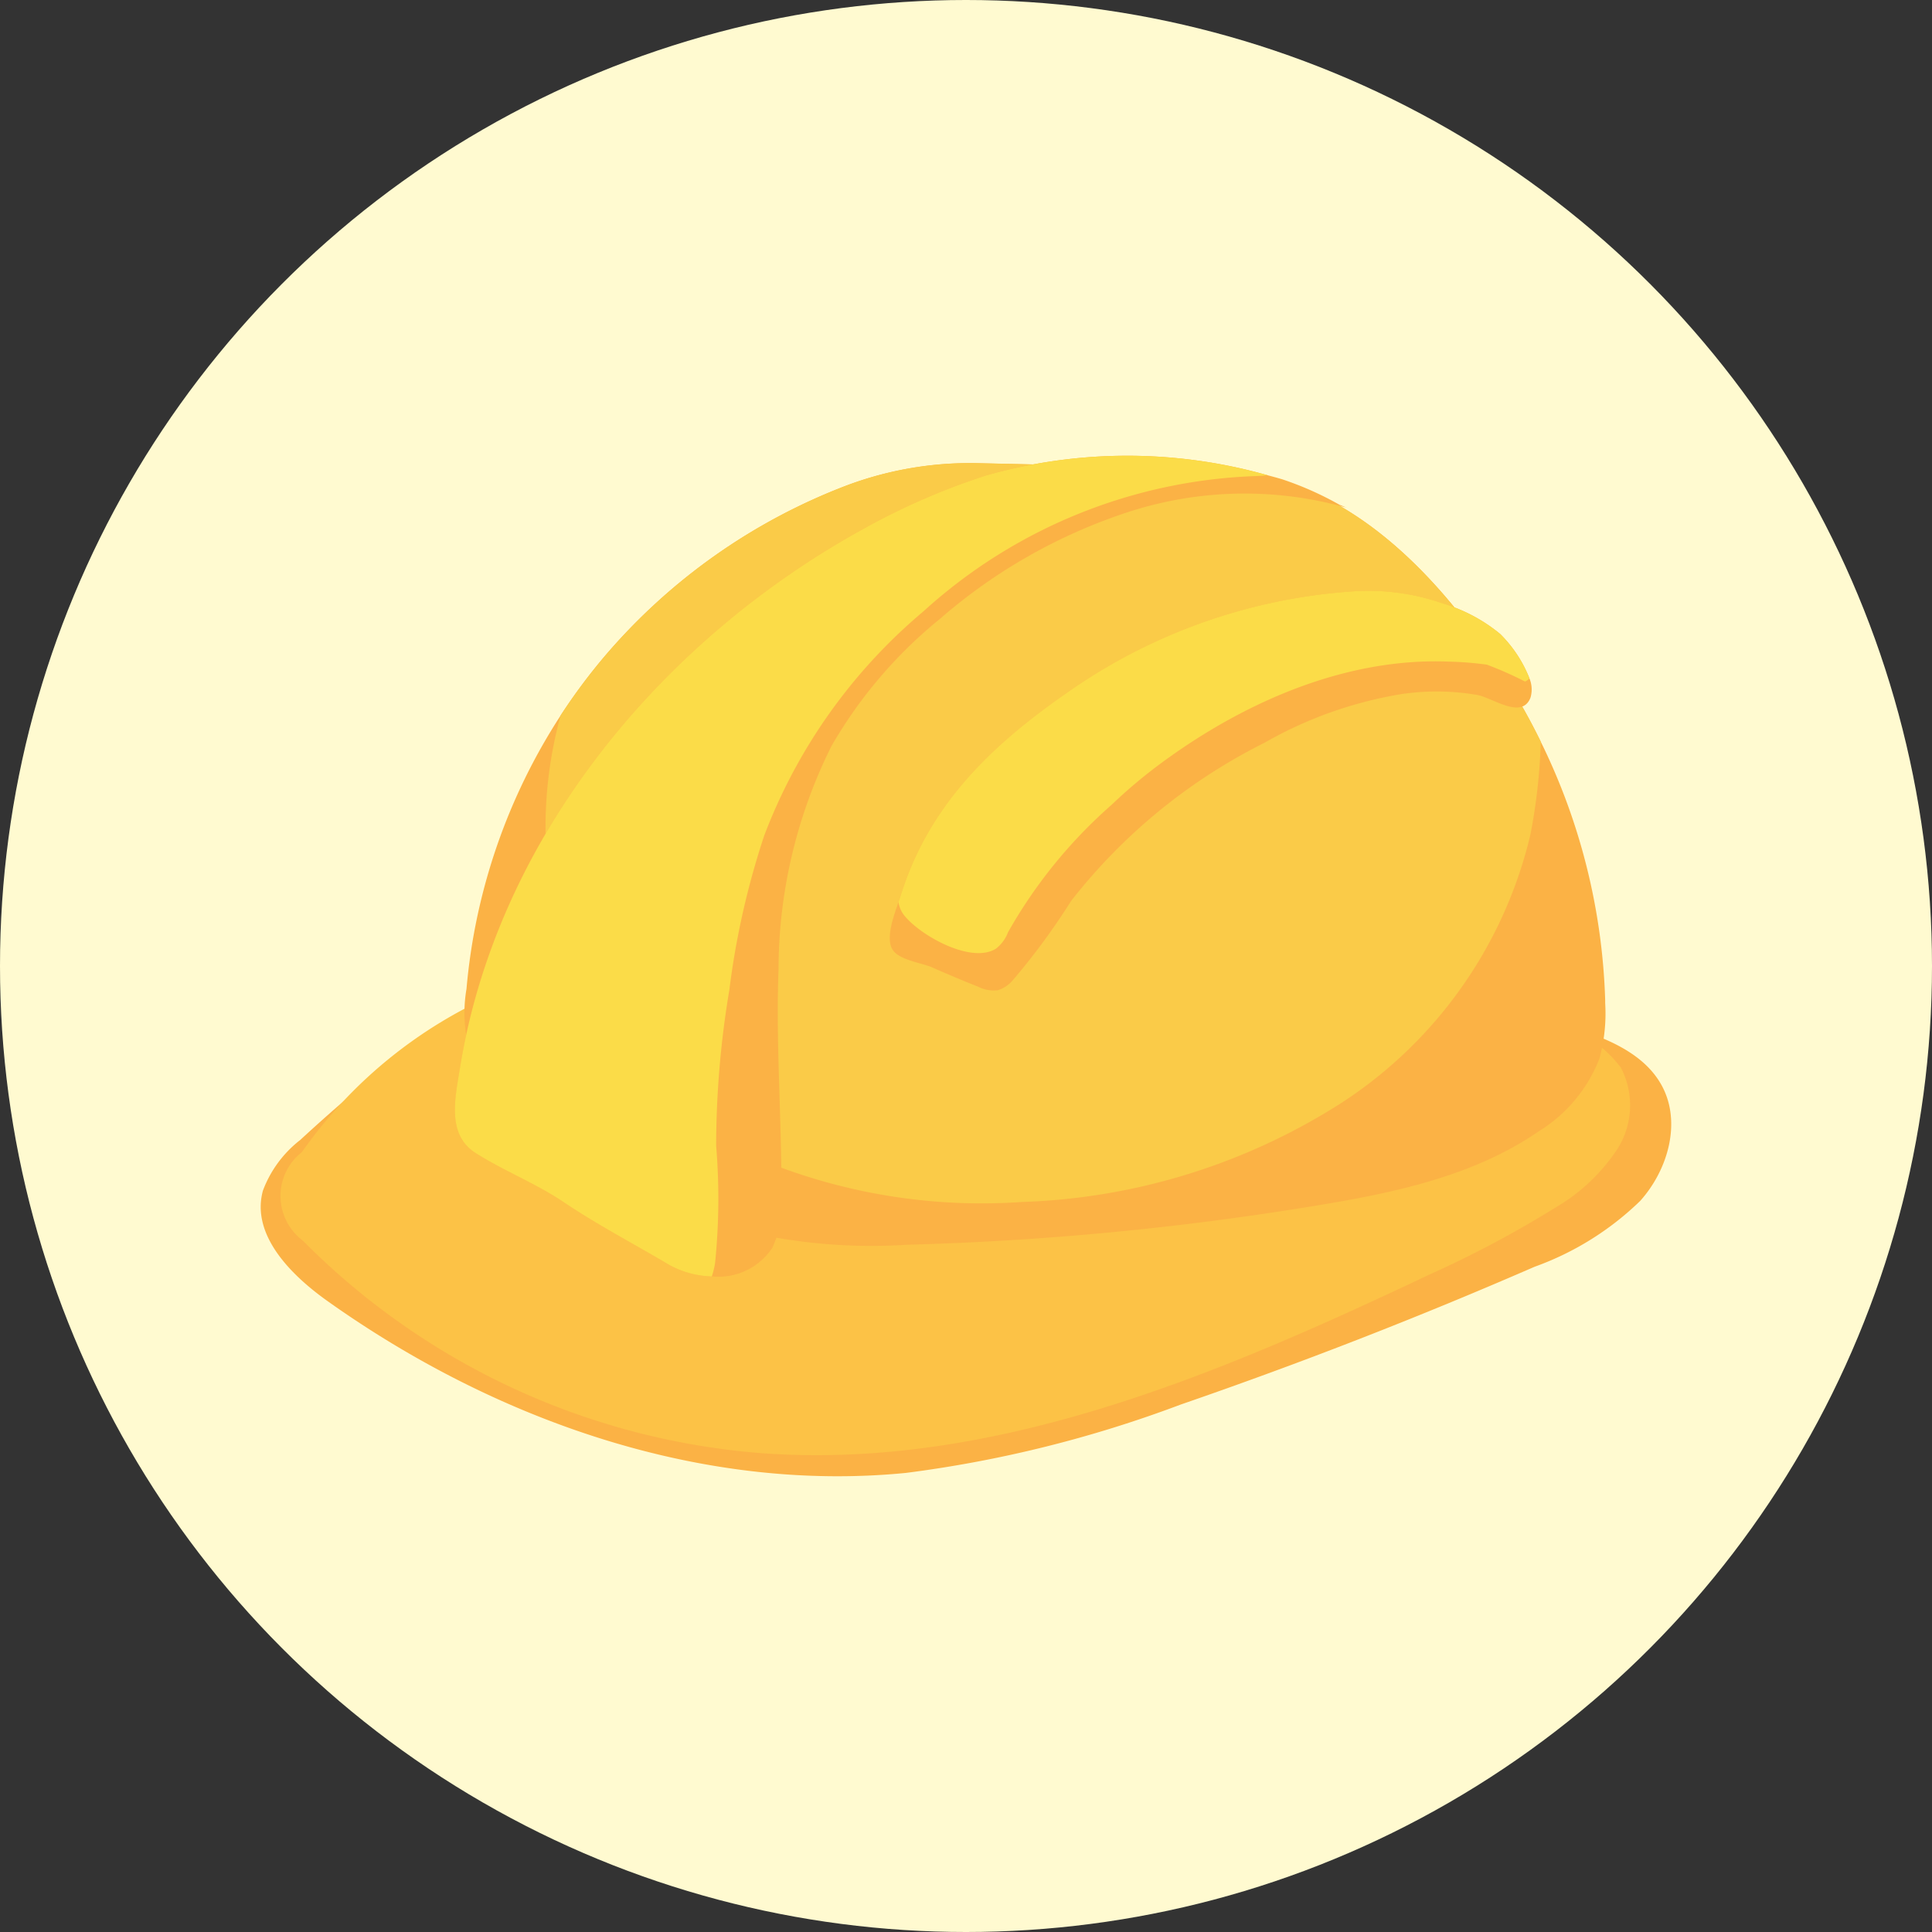 <svg xmlns="http://www.w3.org/2000/svg" width="96" height="96" viewBox="0 0 96 96">
  <rect x="0" y="0" width="96" height="96" fill="#333333" stroke="none"/>
  <g id="Grupo_1070239" data-name="Grupo 1070239" transform="translate(-921.333 -418)">
    <g id="Grupo_1070349" data-name="Grupo 1070349">
      <g id="Grupo_246409" data-name="Grupo 246409" transform="translate(-430 123)">
        <circle id="Elipse_4282" data-name="Elipse 4282" cx="48" cy="48" r="48" transform="translate(1351.333 295)" fill="#fffad0"/>
      </g>
      <g id="Grupo_1070244" data-name="Grupo 1070244" transform="translate(930.656 431.369)">
        <g id="Grupo_1070348" data-name="Grupo 1070348" transform="translate(3.63 9.271)">
          <path id="Trazado_814734" data-name="Trazado 814734" d="M14.829,149.963a5.722,5.722,0,0,0-1.843,2.51c-.6,2.191,1.376,4.188,3.229,5.5,8.319,5.91,18.568,9.527,28.724,8.525A60.437,60.437,0,0,0,58.594,163.1q8.92-3.076,17.58-6.845a14.621,14.621,0,0,0,5.246-3.27c1.388-1.545,2.068-3.922,1.069-5.744-.9-1.64-2.827-2.38-4.613-2.939a97.8,97.8,0,0,0-51.72-1.753,12.575,12.575,0,0,0-5.481,2.487q-3.034,2.329-5.846,4.929" transform="translate(-12.875 -115.95)" fill="#fbb245"/>
          <path id="Trazado_814735" data-name="Trazado 814735" d="M18.449,150.171a2.768,2.768,0,0,0,.038,4.392A36.012,36.012,0,0,0,41.33,165.135c11.549.839,22.7-3.931,33.165-8.888a52.979,52.979,0,0,0,6.219-3.306,9.292,9.292,0,0,0,3.085-2.9,4.054,4.054,0,0,0,.189-4.066,5.844,5.844,0,0,0-3.034-2.1,45.59,45.59,0,0,0-5.3-1.724,85.4,85.4,0,0,0-14.636-2.084c-10.067-.806-20.358-1.368-30.123,1.213a23.076,23.076,0,0,0-12.45,8.895" transform="translate(-16.4 -115.564)" fill="#fcc246"/>
          <path id="Trazado_814736" data-name="Trazado 814736" d="M114.7,64.077a7.351,7.351,0,0,1-3,3.641c-3.209,2.226-7.157,3.066-11.008,3.7a149.3,149.3,0,0,1-20.451,1.96,27.57,27.57,0,0,1-7.413-.534,30.372,30.372,0,0,1-7.079-3.12A54.683,54.683,0,0,1,60.958,66.9a6.819,6.819,0,0,1-1.715-1.535,6.939,6.939,0,0,1-.855-4.7,29.66,29.66,0,0,1,4.68-13.591,28.958,28.958,0,0,1,2.155-2.9,29.66,29.66,0,0,1,12.086-8.535,17.463,17.463,0,0,1,6.647-1.092l9.335.209a28.7,28.7,0,0,1,4.068.284c5.627.934,9.893,5.788,12.786,10.416a32.358,32.358,0,0,1,1.624,2.928,31.223,31.223,0,0,1,3.2,12.841c0,.052,0,.1,0,.154a8.4,8.4,0,0,1-.276,2.705" transform="translate(-48.161 -34.166)" fill="#fbb245"/>
          <path id="Trazado_814737" data-name="Trazado 814737" d="M125.647,48.378a28.365,28.365,0,0,1-.511,4.6,21.9,21.9,0,0,1-9.429,13.373,31.352,31.352,0,0,1-15.837,4.9,28.81,28.81,0,0,1-12.218-1.8,18.519,18.519,0,0,1-9.324-7.882,16.746,16.746,0,0,1-1.971-6.321,20.95,20.95,0,0,1,.589-8.178,29.028,29.028,0,0,1,2.155-2.9,29.659,29.659,0,0,1,12.086-8.535,17.465,17.465,0,0,1,6.647-1.092l9.335.209a28.759,28.759,0,0,1,4.068.284c5.627.934,9.893,5.788,12.786,10.416a32.31,32.31,0,0,1,1.625,2.928" transform="translate(-62.04 -34.166)" fill="#facb48"/>
          <path id="Trazado_814738" data-name="Trazado 814738" d="M100.324,35.467a18.684,18.684,0,0,0-10.757.188,27.035,27.035,0,0,0-9.44,5.333,22.765,22.765,0,0,0-5.4,6.332A24.914,24.914,0,0,0,72.1,58.4c-.144,3.826.18,7.655.138,11.483a4.787,4.787,0,0,1-.456,2.377,3.211,3.211,0,0,1-2.995,1.406,4.622,4.622,0,0,1-2.164-.6c-1.724-1.024-3.538-1.97-5.2-3.091-1.379-.93-2.943-1.535-4.359-2.429-1.456-.92-1.039-2.7-.791-4.241,1.845-11.433,9.976-21.284,20.14-26.836a33.961,33.961,0,0,1,5.935-2.581,25.573,25.573,0,0,1,14.065-.028q.362.094.721.2a16.087,16.087,0,0,1,2.843,1.265,3.033,3.033,0,0,1,.349.15" transform="translate(-46.368 -32.882)" fill="#fbb245"/>
          <path id="Trazado_814739" data-name="Trazado 814739" d="M184.462,68.252c-.43,1.119-1.881.007-2.656-.131a11.958,11.958,0,0,0-3.7-.05A20.338,20.338,0,0,0,171.24,70.5a28.161,28.161,0,0,0-9.607,7.86,33.664,33.664,0,0,1-2.895,3.936,1.586,1.586,0,0,1-.752.5,1.713,1.713,0,0,1-.973-.177q-1.148-.455-2.276-.955c-.533-.236-1.6-.352-1.955-.856-.381-.543.012-1.64.274-2.391.047-.135.091-.259.124-.366,1.388-4.443,4.472-7.412,8.224-10.018a27.933,27.933,0,0,1,14.266-5.056,11.234,11.234,0,0,1,4.427.6,8.1,8.1,0,0,1,2.856,1.517,6.4,6.4,0,0,1,1.456,2.206,1.44,1.44,0,0,1,.054.948" transform="translate(-121.364 -56.231)" fill="#fbb245"/>
          <path id="Trazado_814740" data-name="Trazado 814740" d="M185.91,67.3a.619.619,0,0,1-.221.156,18.045,18.045,0,0,0-1.9-.84,17.345,17.345,0,0,0-1.884-.15c-5.156-.208-10.222,2.036-14.314,5.058a24.9,24.9,0,0,0-2.439,2.053A24.341,24.341,0,0,0,160,79.915a1.831,1.831,0,0,1-.605.818c-1.258.781-3.867-.722-4.6-1.719a1.428,1.428,0,0,1-.239-.6c.047-.134.091-.259.124-.366,1.388-4.443,4.472-7.412,8.224-10.018a27.935,27.935,0,0,1,14.266-5.057,11.234,11.234,0,0,1,4.427.6,8.1,8.1,0,0,1,2.856,1.517A6.4,6.4,0,0,1,185.91,67.3" transform="translate(-122.865 -56.231)" fill="#fbdc48"/>
          <path id="Trazado_814741" data-name="Trazado 814741" d="M96.411,33.855c-.185.019-.376.034-.574.042A25.879,25.879,0,0,0,79.3,40.62a27.1,27.1,0,0,0-7.91,11.139,40,40,0,0,0-1.734,7.671A47.18,47.18,0,0,0,69,67.176,31.655,31.655,0,0,1,68.947,73a4.252,4.252,0,0,1-.162.666,4.622,4.622,0,0,1-2.164-.6c-1.724-1.024-3.538-1.97-5.2-3.092-1.379-.929-2.943-1.535-4.359-2.429-1.456-.92-1.039-2.7-.791-4.241,1.845-11.433,9.976-21.284,20.14-26.836a33.968,33.968,0,0,1,5.935-2.581,25.573,25.573,0,0,1,14.065-.028" transform="translate(-46.368 -32.882)" fill="#fbdc48"/>
        </g>
      </g>
    </g>
  </g>
</svg>
